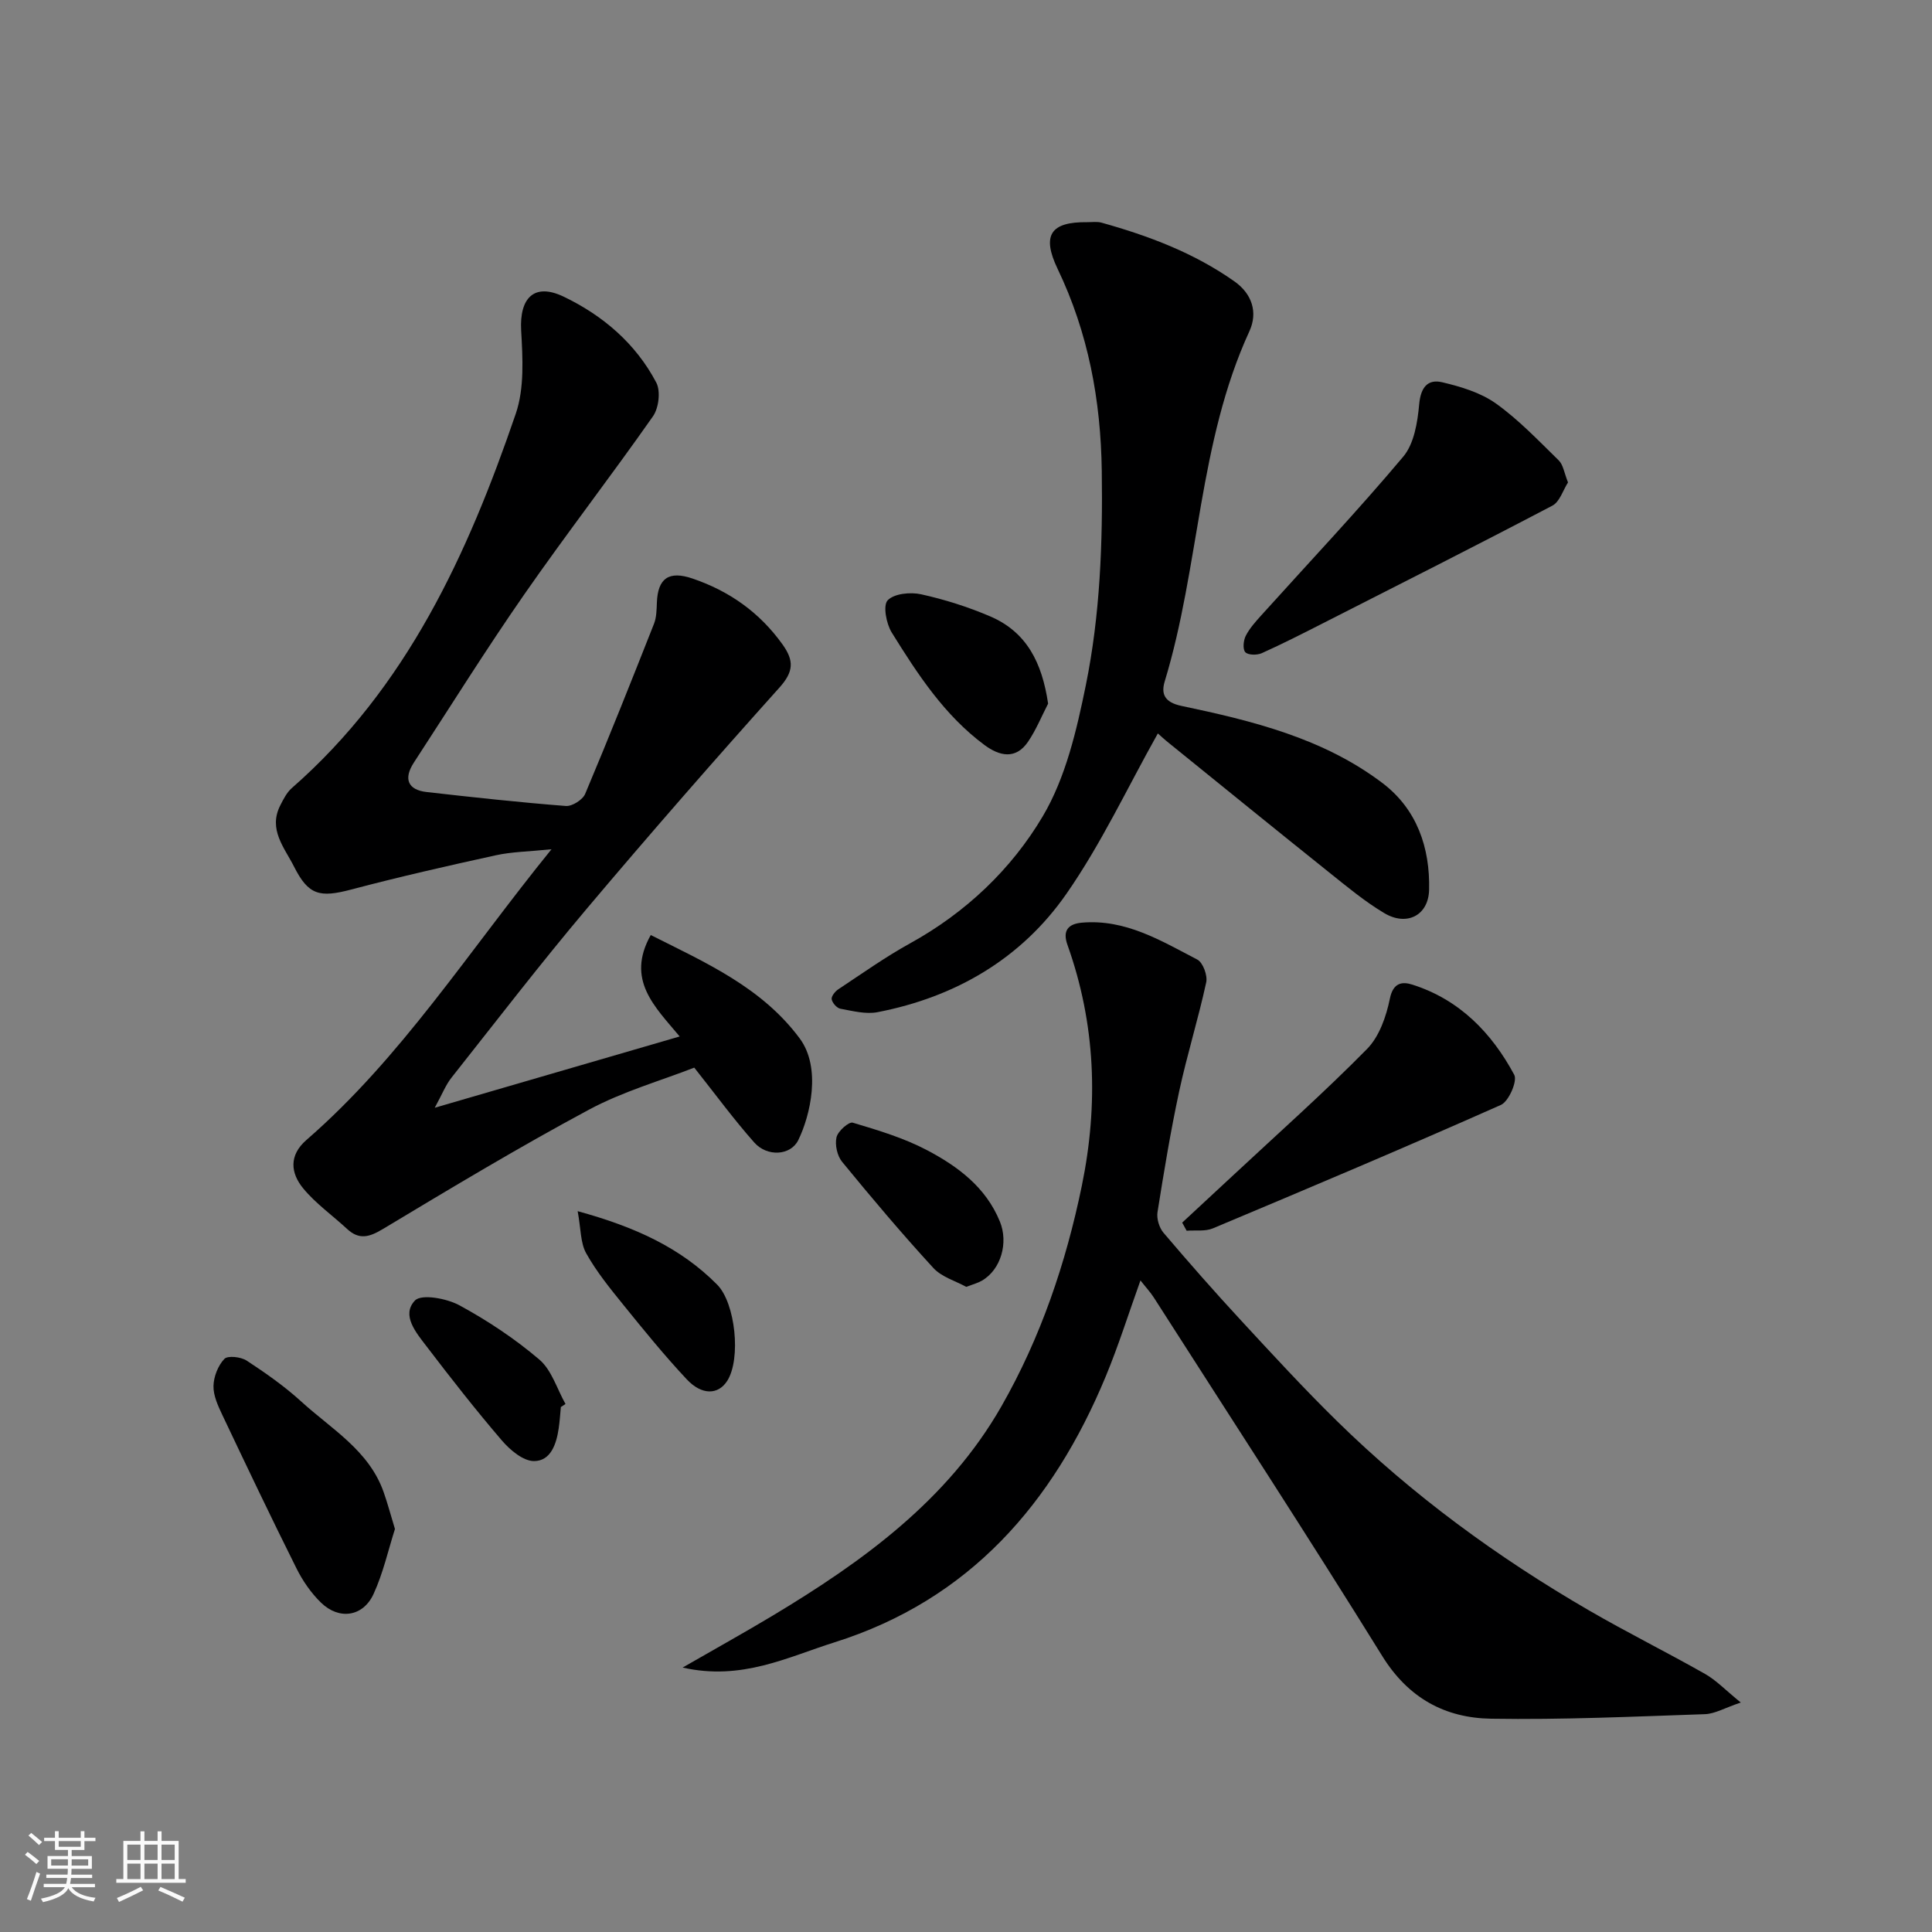 <svg enable-background="new 0 0 400 400" viewBox="0 0 400 400" xmlns="http://www.w3.org/2000/svg"><rect x="0" y="0" width="400" height="400" fill="#808080" stroke="none"/><path d="m5.17 384 .55-.58c.85.61 1.65 1.24 2.4 1.87l-.59.64c-.83-.73-1.62-1.38-2.36-1.93m1.22 9.53-.82-.34c.71-1.76 1.37-3.64 1.98-5.63.24.13.5.25.76.36-.6 1.67-1.24 3.54-1.92 5.61m-.5-13.5.57-.54c.56.44 1.31 1.06 2.26 1.87l-.64.64c-.68-.66-1.41-1.32-2.19-1.97m3.25.46h2.24v-1.36h.77v1.36h4.57v-1.36h.76v1.36h2.28v.69h-2.28v1.84h-2.64v1.26h4.18v2.64h-4.21c0 .45-.02.86-.05 1.21h4.32v.69h-4.38c-.04.34-.1.75-.19 1.22h5.15v.69h-4.82c.87 1.19 2.51 1.92 4.93 2.19-.17.31-.3.57-.37.76-2.77-.49-4.52-1.41-5.26-2.76-.56 1.26-2.3 2.23-5.24 2.9-.12-.24-.26-.48-.43-.72 2.73-.55 4.38-1.34 4.96-2.38h-4.38v-.69h4.65c.1-.38.17-.79.21-1.22h-4.32v-.69h4.4c.03-.34.05-.75.05-1.21h-4.2v-2.64h4.23v-1.26h-2.69v-1.84h-2.24zm1.46 4.46v1.29h3.45c.01-.4.02-.57.01-.53v-.32-.45h-3.46zm1.55-2.59h4.57v-1.19h-4.57zm6.11 2.59h-3.42v.77c-.01.19-.01.37-.02.53h3.44z" fill="#fafafa"/><path d="m32.63 379.16h.82v1.98h3.54v7.89h1.46v.78h-14.37v-.78h1.46v-7.89h3.54v-1.98h.82v1.98h2.73zm-3.49 11.48.5.73c-1.61.82-3.28 1.63-5 2.41-.13-.27-.28-.55-.44-.82 1.75-.72 3.4-1.49 4.94-2.32m-2.78-5.55h2.73v-3.18h-2.73zm0 3.95h2.73v-3.2h-2.73zm3.54-3.95h2.73v-3.18h-2.73zm0 3.95h2.73v-3.2h-2.73zm7.89 4.68c-1.84-.92-3.51-1.7-5.02-2.32l.45-.73c1.89.8 3.57 1.55 5.04 2.23zm-1.62-11.81h-2.73v3.18h2.73zm-2.73 7.13h2.73v-3.2h-2.73z" fill="#fafafa"/><g fill="#000001"><path d="m90.01 229.35c17.84-5.19 34.19-9.95 50.71-14.76-5.1-6.13-11.2-11.69-5.99-21 11.48 5.77 22.99 10.84 30.83 21.39 4.54 6.1 2.2 15.99-.28 21.06-1.58 3.23-6.45 3.52-9.12.5-4.22-4.76-7.99-9.91-12.42-15.5-6.87 2.69-14.76 4.92-21.81 8.71-14.47 7.76-28.56 16.24-42.65 24.7-2.84 1.71-4.93 2.3-7.44-.03-3.02-2.8-6.47-5.23-9.06-8.37-2.62-3.17-3-6.85.66-10.03 19.63-17.04 33.48-38.92 50.74-60.19-4.78.49-8.24.52-11.54 1.25-10 2.19-19.99 4.46-29.89 7.08-6.56 1.73-8.88 1.2-11.87-4.73-1.99-3.94-5.39-7.71-2.85-12.69.65-1.28 1.35-2.67 2.39-3.58 23.81-20.84 36.43-48.46 46.37-77.52 1.8-5.27 1.43-11.5 1.11-17.23-.37-6.73 2.69-9.91 8.78-7 8.11 3.88 14.95 9.71 19.2 17.81.93 1.77.51 5.26-.69 6.97-8.71 12.43-18.01 24.45-26.67 36.91-7.91 11.38-15.25 23.15-22.82 34.76-2.2 3.37-1.28 5.67 2.62 6.12 9.6 1.09 19.21 2.14 28.84 2.89 1.3.1 3.49-1.29 4-2.52 4.92-11.67 9.6-23.44 14.25-35.22.52-1.33.53-2.9.59-4.36.19-5.03 2.45-6.67 7.38-4.99 7.61 2.59 13.88 7 18.63 13.64 2.42 3.38 2.32 5.64-.64 8.94-13.52 15.06-26.84 30.31-39.89 45.78-9.61 11.39-18.7 23.22-27.95 34.91-1.23 1.52-1.95 3.43-3.52 6.3z"/><path d="m141.33 345.25c6.87-3.95 12.81-7.25 18.63-10.74 18.72-11.25 36.26-23.91 47.38-43.36 8.12-14.22 13.34-29.62 16.64-45.64 3.47-16.88 2.86-33.56-2.98-49.9-1.03-2.89.11-4.32 2.97-4.58 9.02-.8 16.42 3.74 23.92 7.64 1.17.61 2.16 3.3 1.84 4.73-1.64 7.56-3.96 14.97-5.59 22.53-1.78 8.28-3.16 16.66-4.49 25.03-.21 1.35.35 3.22 1.24 4.27 5.23 6.15 10.56 12.22 16.05 18.15 6.53 7.06 13.04 14.15 19.9 20.87 15.63 15.33 33.19 28.17 52.1 39.14 7.91 4.59 16.11 8.66 24.06 13.17 2.33 1.32 4.25 3.36 7.41 5.93-3.32 1.11-5.35 2.34-7.43 2.41-14.75.5-29.52 1.18-44.27.94-9.51-.15-17.12-4.25-22.52-12.96-15.46-24.93-31.48-49.51-47.29-74.22-.7-1.1-1.61-2.07-2.78-3.56-2.45 6.83-4.54 13.49-7.2 19.9-10.9 26.26-28.18 46.2-56.12 55.02-9.75 3.06-19.21 8-31.47 5.23z"/><path d="m239.72 151.85c-6.24 11.1-11.69 22.82-18.97 33.26-9.34 13.4-22.95 21.33-39.07 24.45-2.43.47-5.14-.25-7.67-.71-.74-.13-1.68-1.19-1.82-1.96-.11-.6.71-1.64 1.39-2.08 4.9-3.24 9.71-6.67 14.84-9.5 11.53-6.36 20.97-15.33 27.47-26.3 4.75-8.02 7.02-17.83 8.92-27.15 2.96-14.56 3.51-29.43 3.3-44.35-.2-14.65-2.79-28.6-9.14-41.84-3.33-6.96-1.48-9.76 6.1-9.67 1 .01 2.06-.16 2.99.1 9.76 2.72 19.18 6.27 27.53 12.17 3.61 2.55 4.89 6.39 3.08 10.32-10.58 23.02-10.28 48.65-17.52 72.46-.76 2.5-.18 4.34 3.46 5.1 14.69 3.09 29.35 6.68 41.61 15.97 7.15 5.42 9.87 13.4 9.66 22.11-.13 5.33-4.65 7.6-9.3 4.81-4.04-2.41-7.72-5.48-11.41-8.43-11.01-8.81-21.96-17.71-32.92-26.58-1.11-.87-2.13-1.83-2.53-2.18z"/><path d="m324.64 99.88c-1.03 1.59-1.71 4.01-3.24 4.81-15.72 8.25-31.57 16.25-47.4 24.3-4.23 2.15-8.46 4.31-12.78 6.25-.97.43-2.82.41-3.39-.21-.57-.61-.4-2.43.09-3.39.8-1.57 2.04-2.94 3.24-4.27 9.83-10.91 19.93-21.6 29.37-32.83 2.26-2.69 2.96-7.13 3.3-10.87.32-3.47 1.76-5.23 4.75-4.53 3.86.91 7.96 2.14 11.12 4.39 4.74 3.38 8.83 7.7 13.02 11.79.93.91 1.12 2.56 1.92 4.56z"/><path d="m244.76 253.13c3.58-3.32 7.16-6.63 10.73-9.96 9.23-8.61 18.69-17 27.54-25.99 2.54-2.58 3.98-6.74 4.73-10.43.68-3.35 2.59-3.55 4.63-2.9 9.74 3.08 16.44 9.96 21.12 18.68.69 1.29-1.14 5.51-2.76 6.23-19.77 8.78-39.69 17.19-59.64 25.56-1.6.67-3.61.35-5.43.49-.3-.55-.61-1.12-.92-1.68z"/><path d="m81.77 316.56c-1.38 4.32-2.43 9.11-4.43 13.46-2.17 4.72-7.13 5.44-10.88 1.79-2.07-2.01-3.81-4.54-5.1-7.14-5.25-10.51-10.3-21.12-15.34-31.74-.89-1.88-1.86-3.99-1.82-5.97.04-1.94.94-4.23 2.25-5.61.69-.74 3.43-.43 4.62.35 3.94 2.58 7.85 5.32 11.32 8.49 6.25 5.7 14.01 10.11 17.04 18.74.8 2.27 1.42 4.6 2.34 7.63z"/><path d="m217 145.68c-1.36 2.64-2.49 5.44-4.15 7.88-2.57 3.78-5.94 2.97-9.02.69-8.31-6.16-13.87-14.7-19.21-23.3-1.13-1.83-1.84-5.6-.84-6.66 1.33-1.4 4.7-1.74 6.92-1.25 4.88 1.08 9.73 2.61 14.32 4.58 7.54 3.24 10.72 9.55 11.98 18.06z"/><path d="m200.05 266.43c-2.18-1.21-5.09-2.03-6.82-3.92-6.53-7.11-12.77-14.51-18.89-21.98-1.01-1.24-1.51-3.53-1.15-5.07.29-1.27 2.56-3.27 3.37-3.02 5.23 1.56 10.57 3.16 15.37 5.69 6.37 3.36 12.18 7.65 15.09 14.79 1.78 4.35.25 9.94-3.75 12.24-.81.47-1.75.71-3.22 1.27z"/><path d="m119.6 250.76c11.95 3.28 21.31 7.58 28.88 15.21 3.79 3.82 4.98 15.4 2.08 19.93-1.85 2.89-5.24 3.03-8.39-.34-4.6-4.91-8.86-10.15-13.09-15.38-2.77-3.42-5.58-6.88-7.71-10.69-1.21-2.15-1.09-5.05-1.77-8.73z"/><path d="m116.12 291.31c-.14 1.48-.23 2.96-.45 4.43-.47 3.22-1.64 6.75-5.1 6.76-2.24.01-4.96-2.28-6.65-4.25-5.42-6.32-10.56-12.89-15.61-19.51-2.14-2.8-5.28-6.46-2.4-9.48 1.35-1.41 6.59-.44 9.23 1 5.83 3.17 11.47 6.92 16.52 11.22 2.56 2.18 3.66 6.08 5.42 9.2-.32.2-.64.42-.96.63z"/></g></svg>